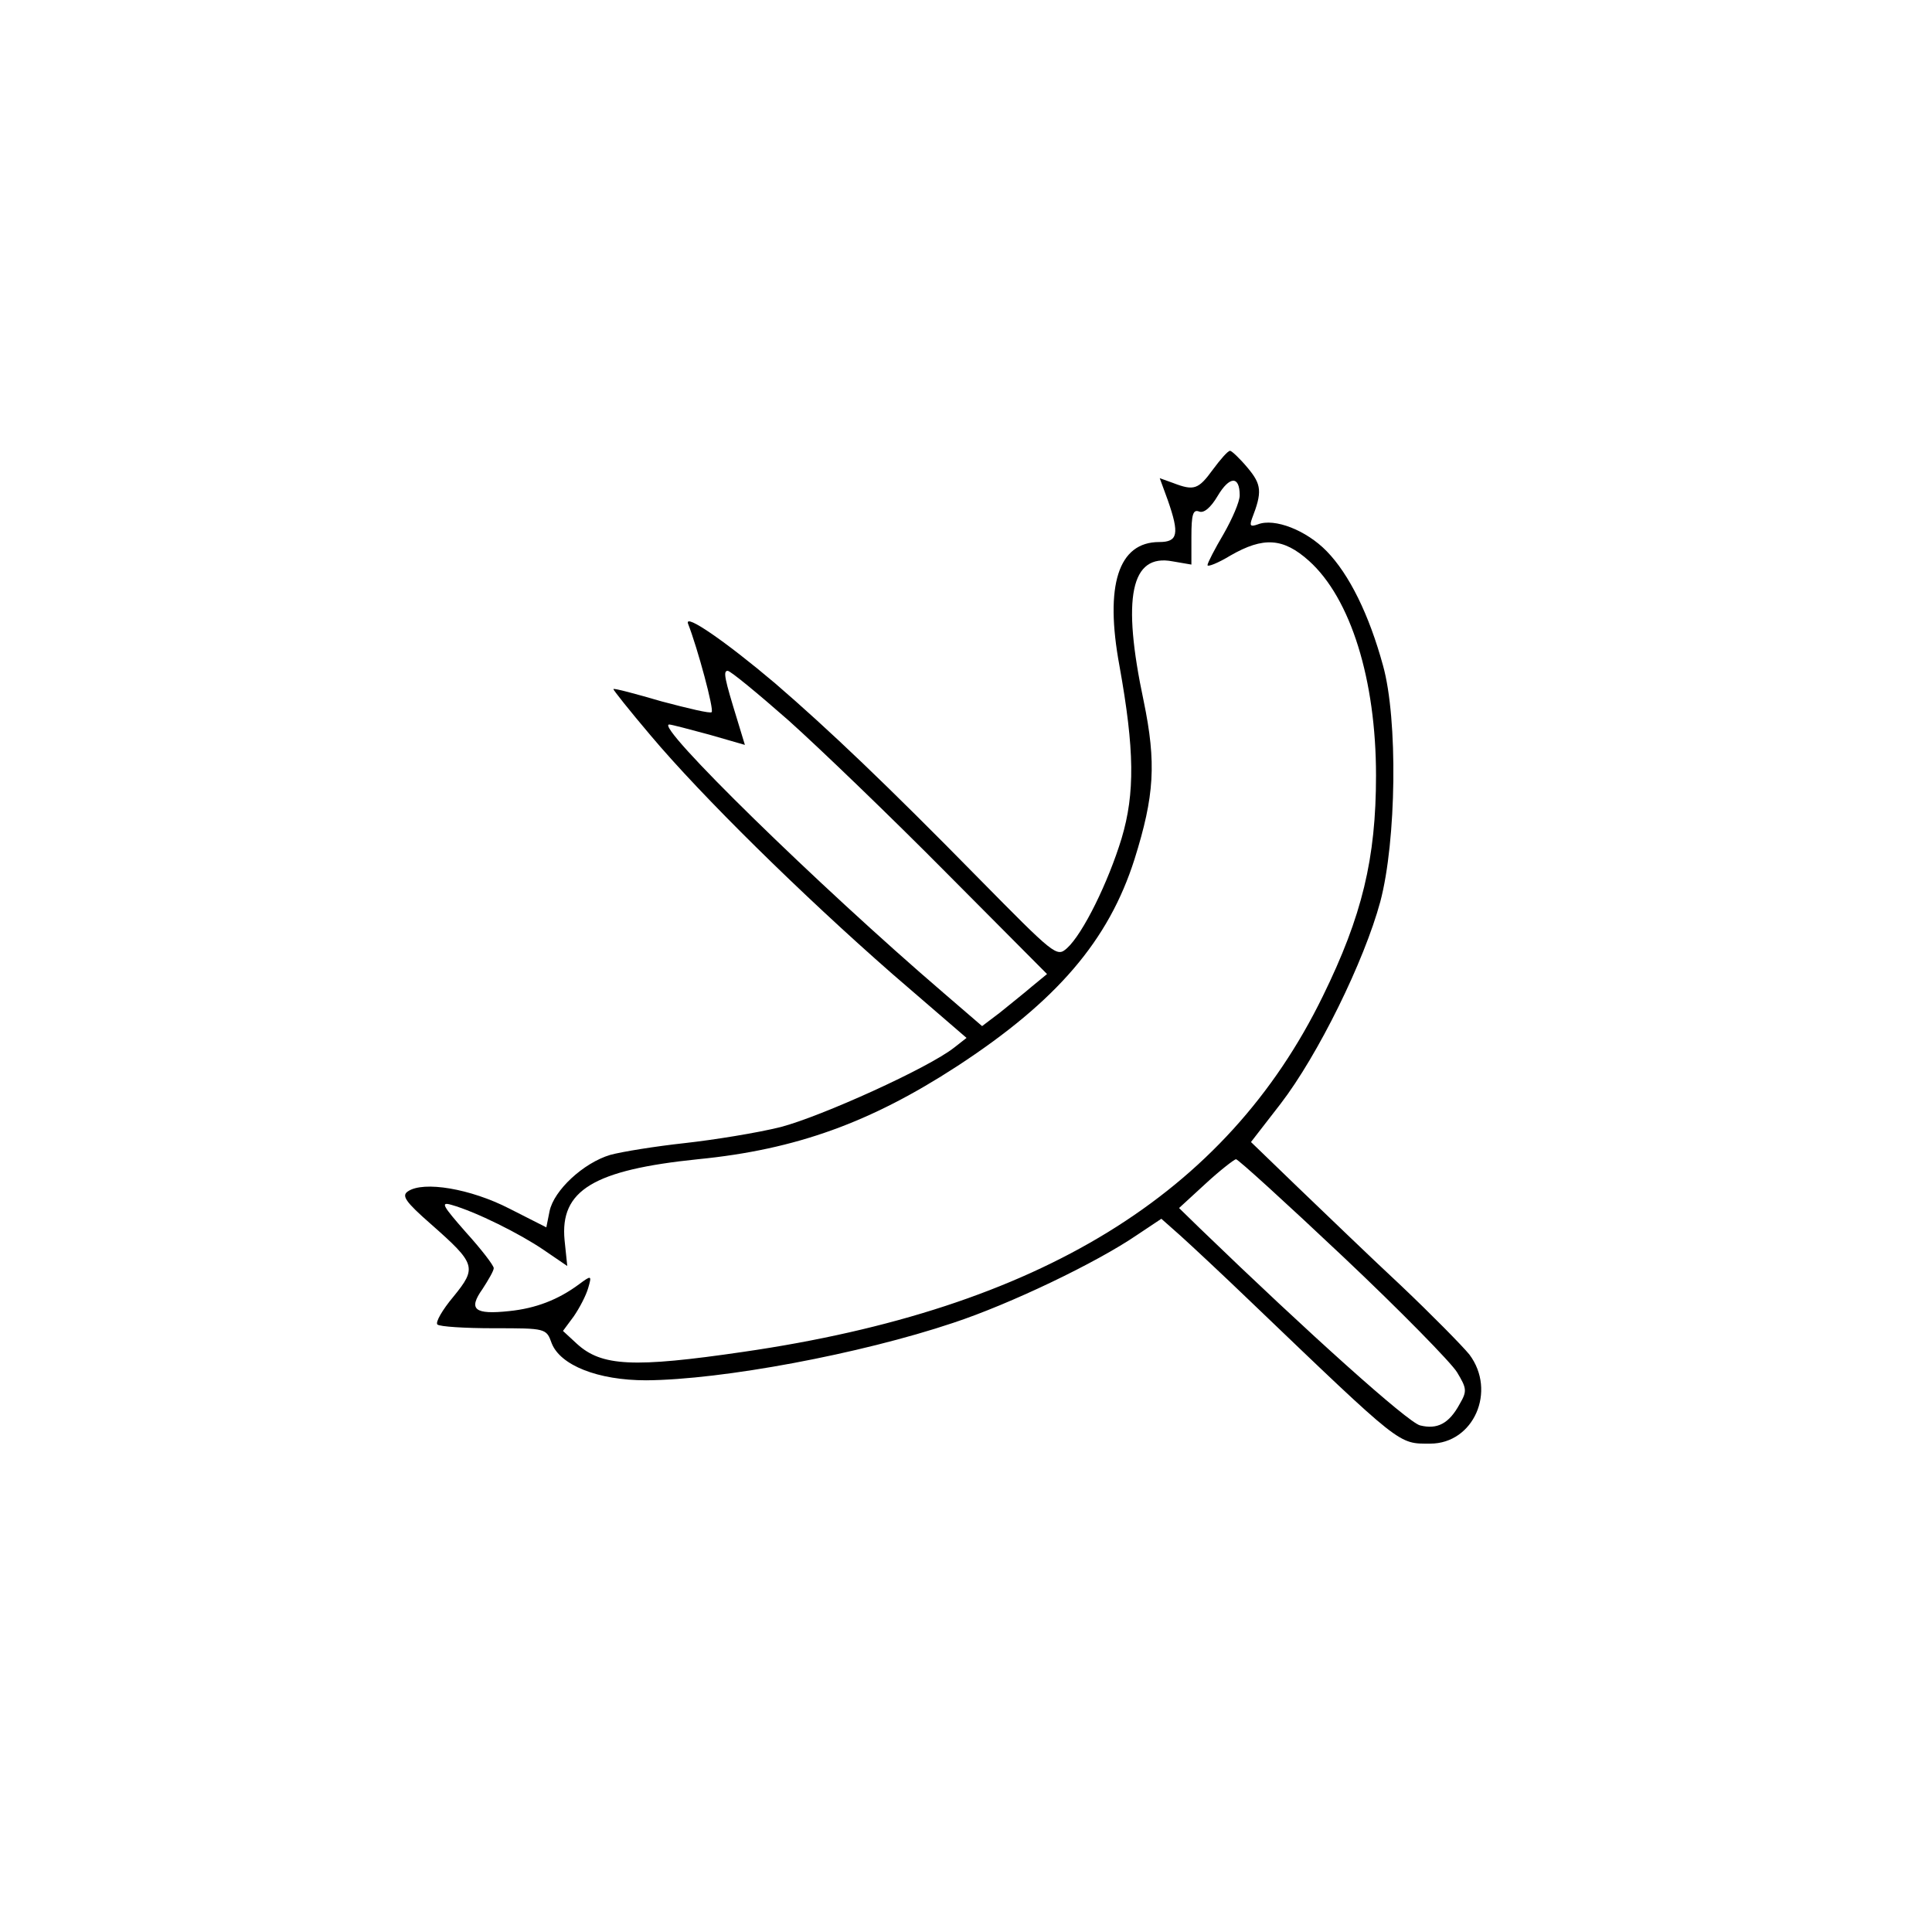 <?xml version="1.0" standalone="no"?>
<!DOCTYPE svg PUBLIC "-//W3C//DTD SVG 20010904//EN"
 "http://www.w3.org/TR/2001/REC-SVG-20010904/DTD/svg10.dtd">
<svg version="1.0" xmlns="http://www.w3.org/2000/svg"
 width="360pt" height="360pt" viewBox="0 0 360 360"
 preserveAspectRatio="xMidYMid meet">
<g transform="translate(0,360) scale(0.1,-0.1)"
fill="#000000" stroke="none">
<path d="M2260 2725 c-27 -37 -35 -40 -74 -25 l-25 9 15 -41 c22 -63 19 -78
-16 -78 -76 0 -102 -80 -74 -231 28 -156 29 -237 4 -321 -25 -82 -72 -178
-102 -205 -19 -17 -23 -13 -166 132 -169 172 -277 275 -378 362 -91 77 -169
131 -162 111 18 -46 49 -161 44 -165 -2 -3 -44 7 -93 20 -48 14 -89 25 -90 23
-1 -1 30 -40 69 -86 95 -113 282 -297 451 -445 l138 -119 -23 -18 c-48 -38
-247 -128 -323 -148 -44 -11 -125 -24 -179 -30 -55 -6 -117 -16 -139 -22 -50
-15 -105 -66 -113 -105 l-6 -30 -69 35 c-72 37 -160 52 -189 32 -12 -8 -5 -19
43 -61 84 -74 86 -81 42 -135 -21 -25 -34 -48 -30 -52 4 -4 51 -7 105 -7 97 0
98 0 108 -28 16 -41 86 -69 176 -69 142 1 399 49 572 107 106 35 267 112 343
164 l45 30 35 -31 c20 -18 79 -73 131 -123 284 -272 275 -265 335 -265 81 0
124 98 73 166 -13 16 -70 74 -128 129 -58 54 -144 137 -192 183 l-87 84 55 71
c70 91 156 266 186 377 30 113 33 340 5 440 -26 95 -63 170 -105 213 -38 39
-97 62 -128 50 -14 -5 -16 -3 -11 11 19 49 18 63 -8 94 -15 18 -30 32 -33 32
-4 0 -18 -16 -32 -35z m50 -48 c0 -12 -14 -44 -30 -72 -16 -27 -30 -54 -30
-58 0 -4 20 4 43 18 61 35 98 33 146 -10 78 -70 125 -222 125 -400 0 -155 -26
-262 -99 -411 -180 -369 -528 -583 -1080 -663 -205 -30 -264 -27 -310 15 l-26
24 20 27 c11 16 23 39 27 53 7 24 6 24 -17 7 -39 -29 -81 -45 -130 -50 -65 -7
-77 3 -50 41 11 17 21 34 21 39 0 5 -23 35 -52 67 -43 49 -48 57 -27 51 46
-13 128 -54 172 -84 l44 -30 -5 48 c-9 93 54 131 249 151 183 18 322 69 482
173 187 122 283 235 331 386 37 118 41 179 17 295 -41 193 -24 275 54 260 l35
-6 0 52 c0 41 3 51 14 47 9 -4 22 7 35 29 22 37 41 38 41 1z m-840 -420 c58
-52 190 -179 293 -283 l188 -189 -28 -23 c-15 -13 -43 -35 -60 -49 l-33 -25
-72 62 c-232 199 -540 500 -511 500 4 0 38 -9 75 -19 l66 -19 -14 46 c-24 78
-27 92 -18 92 5 0 56 -42 114 -93z m1033 -999 c106 -100 201 -197 212 -215 18
-30 19 -35 5 -59 -20 -37 -42 -48 -74 -40 -23 6 -206 170 -410 367 l-39 38 49
45 c27 25 53 45 57 46 4 0 94 -82 200 -182z"/>
</g>
</svg>
